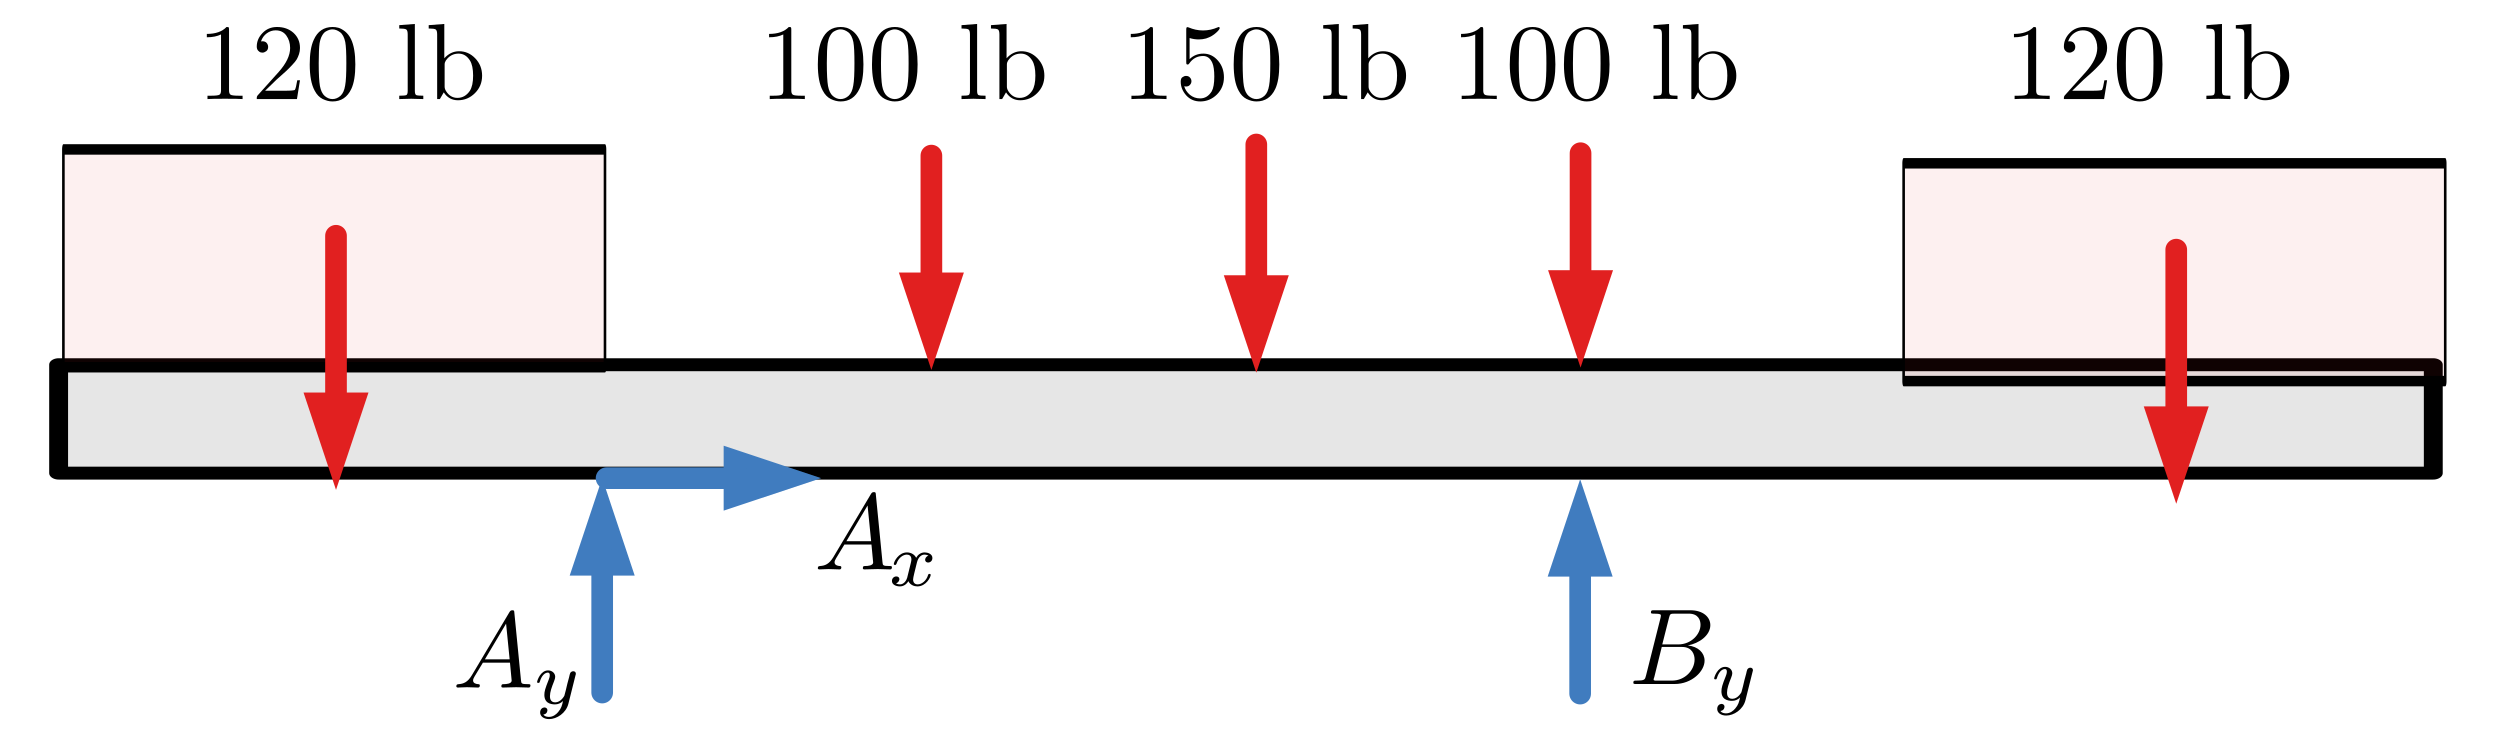 <?xml version="1.0" encoding="UTF-8" standalone="no"?>
<!DOCTYPE svg PUBLIC "-//W3C//DTD SVG 1.1//EN" "http://www.w3.org/Graphics/SVG/1.1/DTD/svg11.dtd">
<svg width="100%" height="100%" viewBox="0 0 231 69" version="1.1" xmlns="http://www.w3.org/2000/svg" xmlns:xlink="http://www.w3.org/1999/xlink" xml:space="preserve" xmlns:serif="http://www.serif.com/" style="fill-rule:evenodd;clip-rule:evenodd;stroke-linecap:round;stroke-linejoin:round;stroke-miterlimit:1.5;">
    <g transform="matrix(1,0,0,1,-976,0)">
        <g transform="matrix(1.358,0,0,1,593.895,-7.574)">
            <rect id="beam-dist-load-fbd" x="281.989" y="7.574" width="169.48" height="68.853" style="fill:none;"/>
            <g id="beam-dist-load-fbd1" serif:id="beam-dist-load-fbd">
                <g transform="matrix(0.057,0,0,0.053,177.646,-58.884)">
                    <rect x="1889.76" y="1889.76" width="2834.65" height="188.976" style="fill:rgb(230,230,230);stroke:black;stroke-width:22.54px;"/>
                </g>
                <g transform="matrix(0.737,0,0,1,103.239,7.765)">
                    <g transform="matrix(1,-0,-0,1,241.937,-0.191)">
                        <path d="M82.752,25.184L85.752,34.184L88.752,25.184L82.752,25.184Z" style="fill:rgb(225,32,32);"/>
                        <path d="M85.752,26.984L85.752,14.376" style="fill:none;stroke:rgb(225,32,32);stroke-width:2px;"/>
                    </g>
                </g>
                <g transform="matrix(0.737,0,0,0.85,106.922,13.117)">
                    <g transform="matrix(1,-0,-0,1.177,236.937,-6.524)">
                        <path d="M112.752,25.426L115.752,34.426L118.752,25.426L112.752,25.426Z" style="fill:rgb(225,32,32);"/>
                        <path d="M115.752,27.226L115.752,13.347" style="fill:none;stroke:rgb(225,32,32);stroke-width:2px;"/>
                    </g>
                </g>
                <g transform="matrix(0.737,0,0,1,99.504,7.544)">
                    <g transform="matrix(1,-0,-0,1,247.008,0.03)">
                        <path d="M142.681,24.964L145.681,33.964L148.681,24.964L142.681,24.964Z" style="fill:rgb(225,32,32);"/>
                        <path d="M145.681,26.764L145.681,14.155" style="fill:none;stroke:rgb(225,32,32);stroke-width:2px;"/>
                    </g>
                </g>
                <g id="surface1">
                </g>
                <g>
                    <g transform="matrix(0.737,0,0,1,131.99,-57.272)">
                        <g transform="matrix(10,0,0,10,336.687,74)">
                            <path d="M0.089,-0.571L0.089,-0.602C0.169,-0.602 0.23,-0.623 0.271,-0.666C0.282,-0.666 0.289,-0.665 0.291,-0.662C0.293,-0.66 0.294,-0.652 0.294,-0.64L0.294,-0.079C0.294,-0.059 0.299,-0.046 0.309,-0.04C0.318,-0.034 0.345,-0.031 0.387,-0.031L0.419,-0.031L0.419,-0C0.396,-0.002 0.341,-0.003 0.257,-0.003C0.172,-0.003 0.118,-0.002 0.095,-0L0.095,-0.031L0.127,-0.031C0.169,-0.031 0.195,-0.034 0.205,-0.04C0.215,-0.046 0.22,-0.059 0.22,-0.079L0.22,-0.597C0.185,-0.58 0.142,-0.571 0.089,-0.571Z" style="fill-rule:nonzero;"/>
                        </g>
                        <g transform="matrix(10,0,0,10,341.687,74)">
                            <path d="M0.039,-0.32C0.039,-0.418 0.051,-0.493 0.076,-0.547C0.111,-0.626 0.169,-0.666 0.25,-0.666C0.267,-0.666 0.285,-0.664 0.303,-0.659C0.321,-0.654 0.342,-0.643 0.365,-0.625C0.387,-0.607 0.406,-0.583 0.42,-0.554C0.447,-0.498 0.46,-0.419 0.46,-0.32C0.46,-0.222 0.448,-0.147 0.423,-0.094C0.387,-0.017 0.329,0.022 0.249,0.022C0.219,0.022 0.189,0.014 0.158,-0.001C0.128,-0.016 0.103,-0.042 0.084,-0.079C0.054,-0.134 0.039,-0.214 0.039,-0.32ZM0.122,-0.332C0.122,-0.231 0.126,-0.161 0.133,-0.121C0.141,-0.078 0.156,-0.047 0.178,-0.028C0.201,-0.009 0.224,-0 0.249,-0C0.276,-0 0.3,-0.01 0.323,-0.03C0.345,-0.05 0.359,-0.082 0.366,-0.125C0.374,-0.168 0.377,-0.237 0.377,-0.332C0.377,-0.425 0.374,-0.49 0.367,-0.527C0.358,-0.57 0.342,-0.601 0.319,-0.618C0.296,-0.635 0.272,-0.644 0.249,-0.644C0.24,-0.644 0.231,-0.643 0.222,-0.64C0.213,-0.638 0.201,-0.632 0.188,-0.625C0.175,-0.618 0.163,-0.604 0.153,-0.586C0.142,-0.567 0.135,-0.544 0.13,-0.516C0.125,-0.48 0.122,-0.419 0.122,-0.332Z" style="fill-rule:nonzero;"/>
                        </g>
                        <g transform="matrix(10,0,0,10,346.687,74)">
                            <path d="M0.039,-0.32C0.039,-0.418 0.051,-0.493 0.076,-0.547C0.111,-0.626 0.169,-0.666 0.25,-0.666C0.267,-0.666 0.285,-0.664 0.303,-0.659C0.321,-0.654 0.342,-0.643 0.365,-0.625C0.387,-0.607 0.406,-0.583 0.42,-0.554C0.447,-0.498 0.46,-0.419 0.46,-0.32C0.46,-0.222 0.448,-0.147 0.423,-0.094C0.387,-0.017 0.329,0.022 0.249,0.022C0.219,0.022 0.189,0.014 0.158,-0.001C0.128,-0.016 0.103,-0.042 0.084,-0.079C0.054,-0.134 0.039,-0.214 0.039,-0.32ZM0.122,-0.332C0.122,-0.231 0.126,-0.161 0.133,-0.121C0.141,-0.078 0.156,-0.047 0.178,-0.028C0.201,-0.009 0.224,-0 0.249,-0C0.276,-0 0.3,-0.01 0.323,-0.03C0.345,-0.05 0.359,-0.082 0.366,-0.125C0.374,-0.168 0.377,-0.237 0.377,-0.332C0.377,-0.425 0.374,-0.49 0.367,-0.527C0.358,-0.57 0.342,-0.601 0.319,-0.618C0.296,-0.635 0.272,-0.644 0.249,-0.644C0.24,-0.644 0.231,-0.643 0.222,-0.64C0.213,-0.638 0.201,-0.632 0.188,-0.625C0.175,-0.618 0.163,-0.604 0.153,-0.586C0.142,-0.567 0.135,-0.544 0.13,-0.516C0.125,-0.48 0.122,-0.419 0.122,-0.332Z" style="fill-rule:nonzero;"/>
                        </g>
                        <g transform="matrix(10,0,0,10,355.012,74)">
                            <path d="M0.033,-0L0.033,-0.031C0.069,-0.031 0.09,-0.033 0.099,-0.037C0.107,-0.042 0.111,-0.055 0.111,-0.076L0.111,-0.596C0.111,-0.621 0.107,-0.636 0.098,-0.643C0.089,-0.649 0.068,-0.652 0.033,-0.652L0.033,-0.683L0.177,-0.694L0.177,-0.076C0.177,-0.055 0.181,-0.042 0.189,-0.037C0.198,-0.033 0.22,-0.031 0.255,-0.031L0.255,-0C0.247,-0 0.234,-0 0.217,-0.001C0.2,-0.002 0.186,-0.002 0.173,-0.002C0.161,-0.003 0.151,-0.003 0.144,-0.003C0.136,-0.003 0.099,-0.002 0.033,-0Z" style="fill-rule:nonzero;"/>
                        </g>
                        <g transform="matrix(10,0,0,10,357.781,74)">
                            <path d="M0.028,-0.652L0.028,-0.683L0.172,-0.694L0.172,-0.377C0.211,-0.42 0.256,-0.442 0.309,-0.442C0.366,-0.442 0.416,-0.42 0.458,-0.376C0.5,-0.332 0.521,-0.279 0.521,-0.216C0.521,-0.152 0.499,-0.099 0.455,-0.055C0.411,-0.011 0.359,0.011 0.298,0.011C0.243,0.011 0.199,-0.013 0.167,-0.062C0.144,-0.021 0.132,-0.001 0.131,-0L0.106,-0L0.106,-0.596C0.106,-0.621 0.102,-0.636 0.093,-0.643C0.084,-0.649 0.062,-0.652 0.028,-0.652ZM0.175,-0.114C0.175,-0.1 0.18,-0.086 0.189,-0.072C0.215,-0.031 0.25,-0.011 0.293,-0.011L0.294,-0.011C0.34,-0.011 0.378,-0.033 0.407,-0.075C0.428,-0.107 0.438,-0.154 0.438,-0.217C0.438,-0.279 0.428,-0.325 0.409,-0.356C0.382,-0.399 0.347,-0.42 0.304,-0.42C0.255,-0.42 0.216,-0.399 0.186,-0.356C0.179,-0.345 0.175,-0.333 0.175,-0.32L0.175,-0.114Z" style="fill-rule:nonzero;"/>
                        </g>
                    </g>
                    <g transform="matrix(0.737,0,0,1,84.909,-57.272)">
                        <g transform="matrix(10,0,0,10,336.687,74)">
                            <path d="M0.089,-0.571L0.089,-0.602C0.169,-0.602 0.23,-0.623 0.271,-0.666C0.282,-0.666 0.289,-0.665 0.291,-0.662C0.293,-0.66 0.294,-0.652 0.294,-0.64L0.294,-0.079C0.294,-0.059 0.299,-0.046 0.309,-0.04C0.318,-0.034 0.345,-0.031 0.387,-0.031L0.419,-0.031L0.419,-0C0.396,-0.002 0.341,-0.003 0.257,-0.003C0.172,-0.003 0.118,-0.002 0.095,-0L0.095,-0.031L0.127,-0.031C0.169,-0.031 0.195,-0.034 0.205,-0.04C0.215,-0.046 0.22,-0.059 0.22,-0.079L0.22,-0.597C0.185,-0.58 0.142,-0.571 0.089,-0.571Z" style="fill-rule:nonzero;"/>
                        </g>
                        <g transform="matrix(10,0,0,10,341.687,74)">
                            <path d="M0.039,-0.32C0.039,-0.418 0.051,-0.493 0.076,-0.547C0.111,-0.626 0.169,-0.666 0.25,-0.666C0.267,-0.666 0.285,-0.664 0.303,-0.659C0.321,-0.654 0.342,-0.643 0.365,-0.625C0.387,-0.607 0.406,-0.583 0.42,-0.554C0.447,-0.498 0.46,-0.419 0.46,-0.32C0.46,-0.222 0.448,-0.147 0.423,-0.094C0.387,-0.017 0.329,0.022 0.249,0.022C0.219,0.022 0.189,0.014 0.158,-0.001C0.128,-0.016 0.103,-0.042 0.084,-0.079C0.054,-0.134 0.039,-0.214 0.039,-0.32ZM0.122,-0.332C0.122,-0.231 0.126,-0.161 0.133,-0.121C0.141,-0.078 0.156,-0.047 0.178,-0.028C0.201,-0.009 0.224,-0 0.249,-0C0.276,-0 0.3,-0.01 0.323,-0.03C0.345,-0.05 0.359,-0.082 0.366,-0.125C0.374,-0.168 0.377,-0.237 0.377,-0.332C0.377,-0.425 0.374,-0.49 0.367,-0.527C0.358,-0.57 0.342,-0.601 0.319,-0.618C0.296,-0.635 0.272,-0.644 0.249,-0.644C0.24,-0.644 0.231,-0.643 0.222,-0.64C0.213,-0.638 0.201,-0.632 0.188,-0.625C0.175,-0.618 0.163,-0.604 0.153,-0.586C0.142,-0.567 0.135,-0.544 0.13,-0.516C0.125,-0.48 0.122,-0.419 0.122,-0.332Z" style="fill-rule:nonzero;"/>
                        </g>
                        <g transform="matrix(10,0,0,10,346.687,74)">
                            <path d="M0.039,-0.32C0.039,-0.418 0.051,-0.493 0.076,-0.547C0.111,-0.626 0.169,-0.666 0.25,-0.666C0.267,-0.666 0.285,-0.664 0.303,-0.659C0.321,-0.654 0.342,-0.643 0.365,-0.625C0.387,-0.607 0.406,-0.583 0.42,-0.554C0.447,-0.498 0.46,-0.419 0.46,-0.32C0.46,-0.222 0.448,-0.147 0.423,-0.094C0.387,-0.017 0.329,0.022 0.249,0.022C0.219,0.022 0.189,0.014 0.158,-0.001C0.128,-0.016 0.103,-0.042 0.084,-0.079C0.054,-0.134 0.039,-0.214 0.039,-0.32ZM0.122,-0.332C0.122,-0.231 0.126,-0.161 0.133,-0.121C0.141,-0.078 0.156,-0.047 0.178,-0.028C0.201,-0.009 0.224,-0 0.249,-0C0.276,-0 0.3,-0.01 0.323,-0.03C0.345,-0.05 0.359,-0.082 0.366,-0.125C0.374,-0.168 0.377,-0.237 0.377,-0.332C0.377,-0.425 0.374,-0.49 0.367,-0.527C0.358,-0.57 0.342,-0.601 0.319,-0.618C0.296,-0.635 0.272,-0.644 0.249,-0.644C0.24,-0.644 0.231,-0.643 0.222,-0.64C0.213,-0.638 0.201,-0.632 0.188,-0.625C0.175,-0.618 0.163,-0.604 0.153,-0.586C0.142,-0.567 0.135,-0.544 0.13,-0.516C0.125,-0.48 0.122,-0.419 0.122,-0.332Z" style="fill-rule:nonzero;"/>
                        </g>
                        <g transform="matrix(10,0,0,10,355.012,74)">
                            <path d="M0.033,-0L0.033,-0.031C0.069,-0.031 0.09,-0.033 0.099,-0.037C0.107,-0.042 0.111,-0.055 0.111,-0.076L0.111,-0.596C0.111,-0.621 0.107,-0.636 0.098,-0.643C0.089,-0.649 0.068,-0.652 0.033,-0.652L0.033,-0.683L0.177,-0.694L0.177,-0.076C0.177,-0.055 0.181,-0.042 0.189,-0.037C0.198,-0.033 0.22,-0.031 0.255,-0.031L0.255,-0C0.247,-0 0.234,-0 0.217,-0.001C0.2,-0.002 0.186,-0.002 0.173,-0.002C0.161,-0.003 0.151,-0.003 0.144,-0.003C0.136,-0.003 0.099,-0.002 0.033,-0Z" style="fill-rule:nonzero;"/>
                        </g>
                        <g transform="matrix(10,0,0,10,357.781,74)">
                            <path d="M0.028,-0.652L0.028,-0.683L0.172,-0.694L0.172,-0.377C0.211,-0.42 0.256,-0.442 0.309,-0.442C0.366,-0.442 0.416,-0.42 0.458,-0.376C0.5,-0.332 0.521,-0.279 0.521,-0.216C0.521,-0.152 0.499,-0.099 0.455,-0.055C0.411,-0.011 0.359,0.011 0.298,0.011C0.243,0.011 0.199,-0.013 0.167,-0.062C0.144,-0.021 0.132,-0.001 0.131,-0L0.106,-0L0.106,-0.596C0.106,-0.621 0.102,-0.636 0.093,-0.643C0.084,-0.649 0.062,-0.652 0.028,-0.652ZM0.175,-0.114C0.175,-0.1 0.18,-0.086 0.189,-0.072C0.215,-0.031 0.25,-0.011 0.293,-0.011L0.294,-0.011C0.34,-0.011 0.378,-0.033 0.407,-0.075C0.428,-0.107 0.438,-0.154 0.438,-0.217C0.438,-0.279 0.428,-0.325 0.409,-0.356C0.382,-0.399 0.347,-0.42 0.304,-0.42C0.255,-0.42 0.216,-0.399 0.186,-0.356C0.179,-0.345 0.175,-0.333 0.175,-0.32L0.175,-0.114Z" style="fill-rule:nonzero;"/>
                        </g>
                    </g>
                    <g transform="matrix(0.737,0,0,1,46.652,-57.272)">
                        <g transform="matrix(10,0,0,10,336.687,74)">
                            <path d="M0.089,-0.571L0.089,-0.602C0.169,-0.602 0.23,-0.623 0.271,-0.666C0.282,-0.666 0.289,-0.665 0.291,-0.662C0.293,-0.66 0.294,-0.652 0.294,-0.64L0.294,-0.079C0.294,-0.059 0.299,-0.046 0.309,-0.04C0.318,-0.034 0.345,-0.031 0.387,-0.031L0.419,-0.031L0.419,-0C0.396,-0.002 0.341,-0.003 0.257,-0.003C0.172,-0.003 0.118,-0.002 0.095,-0L0.095,-0.031L0.127,-0.031C0.169,-0.031 0.195,-0.034 0.205,-0.04C0.215,-0.046 0.22,-0.059 0.22,-0.079L0.22,-0.597C0.185,-0.58 0.142,-0.571 0.089,-0.571Z" style="fill-rule:nonzero;"/>
                        </g>
                        <g transform="matrix(10,0,0,10,341.687,74)">
                            <path d="M0.05,-0C0.05,-0.012 0.05,-0.02 0.052,-0.023C0.053,-0.027 0.056,-0.032 0.061,-0.037L0.253,-0.251C0.323,-0.33 0.358,-0.403 0.358,-0.472C0.358,-0.517 0.346,-0.555 0.323,-0.587C0.3,-0.619 0.267,-0.635 0.224,-0.635C0.195,-0.635 0.168,-0.626 0.143,-0.608C0.118,-0.59 0.1,-0.565 0.089,-0.533C0.091,-0.534 0.095,-0.534 0.102,-0.534C0.119,-0.534 0.132,-0.529 0.141,-0.519C0.15,-0.508 0.155,-0.496 0.155,-0.482C0.155,-0.464 0.149,-0.451 0.137,-0.442C0.126,-0.434 0.114,-0.429 0.103,-0.429C0.098,-0.429 0.093,-0.43 0.087,-0.431C0.081,-0.432 0.073,-0.437 0.064,-0.446C0.055,-0.455 0.05,-0.468 0.05,-0.485C0.05,-0.531 0.067,-0.573 0.103,-0.61C0.138,-0.647 0.183,-0.666 0.237,-0.666C0.298,-0.666 0.349,-0.648 0.389,-0.612C0.429,-0.575 0.449,-0.529 0.449,-0.472C0.449,-0.452 0.446,-0.433 0.44,-0.415C0.434,-0.397 0.427,-0.381 0.419,-0.367C0.411,-0.353 0.396,-0.335 0.375,-0.313C0.354,-0.29 0.334,-0.271 0.317,-0.255C0.3,-0.239 0.272,-0.214 0.233,-0.18L0.127,-0.077L0.307,-0.077C0.366,-0.077 0.397,-0.08 0.402,-0.085C0.408,-0.094 0.416,-0.124 0.424,-0.174L0.449,-0.174L0.421,-0L0.05,-0Z" style="fill-rule:nonzero;"/>
                        </g>
                        <g transform="matrix(10,0,0,10,346.687,74)">
                            <path d="M0.039,-0.32C0.039,-0.418 0.051,-0.493 0.076,-0.547C0.111,-0.626 0.169,-0.666 0.25,-0.666C0.267,-0.666 0.285,-0.664 0.303,-0.659C0.321,-0.654 0.342,-0.643 0.365,-0.625C0.387,-0.607 0.406,-0.583 0.42,-0.554C0.447,-0.498 0.46,-0.419 0.46,-0.32C0.46,-0.222 0.448,-0.147 0.423,-0.094C0.387,-0.017 0.329,0.022 0.249,0.022C0.219,0.022 0.189,0.014 0.158,-0.001C0.128,-0.016 0.103,-0.042 0.084,-0.079C0.054,-0.134 0.039,-0.214 0.039,-0.32ZM0.122,-0.332C0.122,-0.231 0.126,-0.161 0.133,-0.121C0.141,-0.078 0.156,-0.047 0.178,-0.028C0.201,-0.009 0.224,-0 0.249,-0C0.276,-0 0.3,-0.01 0.323,-0.03C0.345,-0.05 0.359,-0.082 0.366,-0.125C0.374,-0.168 0.377,-0.237 0.377,-0.332C0.377,-0.425 0.374,-0.49 0.367,-0.527C0.358,-0.57 0.342,-0.601 0.319,-0.618C0.296,-0.635 0.272,-0.644 0.249,-0.644C0.24,-0.644 0.231,-0.643 0.222,-0.64C0.213,-0.638 0.201,-0.632 0.188,-0.625C0.175,-0.618 0.163,-0.604 0.153,-0.586C0.142,-0.567 0.135,-0.544 0.13,-0.516C0.125,-0.48 0.122,-0.419 0.122,-0.332Z" style="fill-rule:nonzero;"/>
                        </g>
                        <g transform="matrix(10,0,0,10,355.012,74)">
                            <path d="M0.033,-0L0.033,-0.031C0.069,-0.031 0.09,-0.033 0.099,-0.037C0.107,-0.042 0.111,-0.055 0.111,-0.076L0.111,-0.596C0.111,-0.621 0.107,-0.636 0.098,-0.643C0.089,-0.649 0.068,-0.652 0.033,-0.652L0.033,-0.683L0.177,-0.694L0.177,-0.076C0.177,-0.055 0.181,-0.042 0.189,-0.037C0.198,-0.033 0.22,-0.031 0.255,-0.031L0.255,-0C0.247,-0 0.234,-0 0.217,-0.001C0.2,-0.002 0.186,-0.002 0.173,-0.002C0.161,-0.003 0.151,-0.003 0.144,-0.003C0.136,-0.003 0.099,-0.002 0.033,-0Z" style="fill-rule:nonzero;"/>
                        </g>
                        <g transform="matrix(10,0,0,10,357.781,74)">
                            <path d="M0.028,-0.652L0.028,-0.683L0.172,-0.694L0.172,-0.377C0.211,-0.42 0.256,-0.442 0.309,-0.442C0.366,-0.442 0.416,-0.42 0.458,-0.376C0.5,-0.332 0.521,-0.279 0.521,-0.216C0.521,-0.152 0.499,-0.099 0.455,-0.055C0.411,-0.011 0.359,0.011 0.298,0.011C0.243,0.011 0.199,-0.013 0.167,-0.062C0.144,-0.021 0.132,-0.001 0.131,-0L0.106,-0L0.106,-0.596C0.106,-0.621 0.102,-0.636 0.093,-0.643C0.084,-0.649 0.062,-0.652 0.028,-0.652ZM0.175,-0.114C0.175,-0.1 0.18,-0.086 0.189,-0.072C0.215,-0.031 0.25,-0.011 0.293,-0.011L0.294,-0.011C0.34,-0.011 0.378,-0.033 0.407,-0.075C0.428,-0.107 0.438,-0.154 0.438,-0.217C0.438,-0.279 0.428,-0.325 0.409,-0.356C0.382,-0.399 0.347,-0.42 0.304,-0.42C0.255,-0.42 0.216,-0.399 0.186,-0.356C0.179,-0.345 0.175,-0.333 0.175,-0.32L0.175,-0.114Z" style="fill-rule:nonzero;"/>
                        </g>
                    </g>
                    <g transform="matrix(0.737,0,0,1,169.611,-57.272)">
                        <g transform="matrix(10,0,0,10,336.687,74)">
                            <path d="M0.089,-0.571L0.089,-0.602C0.169,-0.602 0.23,-0.623 0.271,-0.666C0.282,-0.666 0.289,-0.665 0.291,-0.662C0.293,-0.66 0.294,-0.652 0.294,-0.64L0.294,-0.079C0.294,-0.059 0.299,-0.046 0.309,-0.04C0.318,-0.034 0.345,-0.031 0.387,-0.031L0.419,-0.031L0.419,-0C0.396,-0.002 0.341,-0.003 0.257,-0.003C0.172,-0.003 0.118,-0.002 0.095,-0L0.095,-0.031L0.127,-0.031C0.169,-0.031 0.195,-0.034 0.205,-0.04C0.215,-0.046 0.22,-0.059 0.22,-0.079L0.22,-0.597C0.185,-0.58 0.142,-0.571 0.089,-0.571Z" style="fill-rule:nonzero;"/>
                        </g>
                        <g transform="matrix(10,0,0,10,341.687,74)">
                            <path d="M0.05,-0C0.05,-0.012 0.05,-0.02 0.052,-0.023C0.053,-0.027 0.056,-0.032 0.061,-0.037L0.253,-0.251C0.323,-0.33 0.358,-0.403 0.358,-0.472C0.358,-0.517 0.346,-0.555 0.323,-0.587C0.3,-0.619 0.267,-0.635 0.224,-0.635C0.195,-0.635 0.168,-0.626 0.143,-0.608C0.118,-0.59 0.1,-0.565 0.089,-0.533C0.091,-0.534 0.095,-0.534 0.102,-0.534C0.119,-0.534 0.132,-0.529 0.141,-0.519C0.15,-0.508 0.155,-0.496 0.155,-0.482C0.155,-0.464 0.149,-0.451 0.137,-0.442C0.126,-0.434 0.114,-0.429 0.103,-0.429C0.098,-0.429 0.093,-0.43 0.087,-0.431C0.081,-0.432 0.073,-0.437 0.064,-0.446C0.055,-0.455 0.05,-0.468 0.05,-0.485C0.05,-0.531 0.067,-0.573 0.103,-0.61C0.138,-0.647 0.183,-0.666 0.237,-0.666C0.298,-0.666 0.349,-0.648 0.389,-0.612C0.429,-0.575 0.449,-0.529 0.449,-0.472C0.449,-0.452 0.446,-0.433 0.44,-0.415C0.434,-0.397 0.427,-0.381 0.419,-0.367C0.411,-0.353 0.396,-0.335 0.375,-0.313C0.354,-0.29 0.334,-0.271 0.317,-0.255C0.3,-0.239 0.272,-0.214 0.233,-0.18L0.127,-0.077L0.307,-0.077C0.366,-0.077 0.397,-0.08 0.402,-0.085C0.408,-0.094 0.416,-0.124 0.424,-0.174L0.449,-0.174L0.421,-0L0.05,-0Z" style="fill-rule:nonzero;"/>
                        </g>
                        <g transform="matrix(10,0,0,10,346.687,74)">
                            <path d="M0.039,-0.32C0.039,-0.418 0.051,-0.493 0.076,-0.547C0.111,-0.626 0.169,-0.666 0.25,-0.666C0.267,-0.666 0.285,-0.664 0.303,-0.659C0.321,-0.654 0.342,-0.643 0.365,-0.625C0.387,-0.607 0.406,-0.583 0.42,-0.554C0.447,-0.498 0.46,-0.419 0.46,-0.32C0.46,-0.222 0.448,-0.147 0.423,-0.094C0.387,-0.017 0.329,0.022 0.249,0.022C0.219,0.022 0.189,0.014 0.158,-0.001C0.128,-0.016 0.103,-0.042 0.084,-0.079C0.054,-0.134 0.039,-0.214 0.039,-0.32ZM0.122,-0.332C0.122,-0.231 0.126,-0.161 0.133,-0.121C0.141,-0.078 0.156,-0.047 0.178,-0.028C0.201,-0.009 0.224,-0 0.249,-0C0.276,-0 0.3,-0.01 0.323,-0.03C0.345,-0.05 0.359,-0.082 0.366,-0.125C0.374,-0.168 0.377,-0.237 0.377,-0.332C0.377,-0.425 0.374,-0.49 0.367,-0.527C0.358,-0.57 0.342,-0.601 0.319,-0.618C0.296,-0.635 0.272,-0.644 0.249,-0.644C0.24,-0.644 0.231,-0.643 0.222,-0.64C0.213,-0.638 0.201,-0.632 0.188,-0.625C0.175,-0.618 0.163,-0.604 0.153,-0.586C0.142,-0.567 0.135,-0.544 0.13,-0.516C0.125,-0.48 0.122,-0.419 0.122,-0.332Z" style="fill-rule:nonzero;"/>
                        </g>
                        <g transform="matrix(10,0,0,10,355.012,74)">
                            <path d="M0.033,-0L0.033,-0.031C0.069,-0.031 0.09,-0.033 0.099,-0.037C0.107,-0.042 0.111,-0.055 0.111,-0.076L0.111,-0.596C0.111,-0.621 0.107,-0.636 0.098,-0.643C0.089,-0.649 0.068,-0.652 0.033,-0.652L0.033,-0.683L0.177,-0.694L0.177,-0.076C0.177,-0.055 0.181,-0.042 0.189,-0.037C0.198,-0.033 0.22,-0.031 0.255,-0.031L0.255,-0C0.247,-0 0.234,-0 0.217,-0.001C0.2,-0.002 0.186,-0.002 0.173,-0.002C0.161,-0.003 0.151,-0.003 0.144,-0.003C0.136,-0.003 0.099,-0.002 0.033,-0Z" style="fill-rule:nonzero;"/>
                        </g>
                        <g transform="matrix(10,0,0,10,357.781,74)">
                            <path d="M0.028,-0.652L0.028,-0.683L0.172,-0.694L0.172,-0.377C0.211,-0.42 0.256,-0.442 0.309,-0.442C0.366,-0.442 0.416,-0.42 0.458,-0.376C0.5,-0.332 0.521,-0.279 0.521,-0.216C0.521,-0.152 0.499,-0.099 0.455,-0.055C0.411,-0.011 0.359,0.011 0.298,0.011C0.243,0.011 0.199,-0.013 0.167,-0.062C0.144,-0.021 0.132,-0.001 0.131,-0L0.106,-0L0.106,-0.596C0.106,-0.621 0.102,-0.636 0.093,-0.643C0.084,-0.649 0.062,-0.652 0.028,-0.652ZM0.175,-0.114C0.175,-0.1 0.18,-0.086 0.189,-0.072C0.215,-0.031 0.25,-0.011 0.293,-0.011L0.294,-0.011C0.34,-0.011 0.378,-0.033 0.407,-0.075C0.428,-0.107 0.438,-0.154 0.438,-0.217C0.438,-0.279 0.428,-0.325 0.409,-0.356C0.382,-0.399 0.347,-0.42 0.304,-0.42C0.255,-0.42 0.216,-0.399 0.186,-0.356C0.179,-0.345 0.175,-0.333 0.175,-0.32L0.175,-0.114Z" style="fill-rule:nonzero;"/>
                        </g>
                    </g>
                    <g transform="matrix(0.737,0,0,1,109.519,-57.272)">
                        <g transform="matrix(10,0,0,10,336.687,74)">
                            <path d="M0.089,-0.571L0.089,-0.602C0.169,-0.602 0.23,-0.623 0.271,-0.666C0.282,-0.666 0.289,-0.665 0.291,-0.662C0.293,-0.66 0.294,-0.652 0.294,-0.64L0.294,-0.079C0.294,-0.059 0.299,-0.046 0.309,-0.04C0.318,-0.034 0.345,-0.031 0.387,-0.031L0.419,-0.031L0.419,-0C0.396,-0.002 0.341,-0.003 0.257,-0.003C0.172,-0.003 0.118,-0.002 0.095,-0L0.095,-0.031L0.127,-0.031C0.169,-0.031 0.195,-0.034 0.205,-0.04C0.215,-0.046 0.22,-0.059 0.22,-0.079L0.22,-0.597C0.185,-0.58 0.142,-0.571 0.089,-0.571Z" style="fill-rule:nonzero;"/>
                        </g>
                        <g transform="matrix(10,0,0,10,341.687,74)">
                            <path d="M0.05,-0.161C0.05,-0.181 0.055,-0.195 0.066,-0.202C0.077,-0.21 0.088,-0.214 0.099,-0.214C0.114,-0.214 0.127,-0.209 0.135,-0.199C0.144,-0.19 0.149,-0.178 0.149,-0.165C0.149,-0.152 0.144,-0.14 0.135,-0.131C0.127,-0.121 0.114,-0.116 0.099,-0.116C0.092,-0.116 0.086,-0.117 0.082,-0.118C0.091,-0.088 0.109,-0.061 0.135,-0.039C0.162,-0.017 0.194,-0.006 0.229,-0.006C0.274,-0.006 0.309,-0.028 0.336,-0.071C0.352,-0.099 0.36,-0.145 0.36,-0.208C0.36,-0.264 0.354,-0.306 0.342,-0.334C0.323,-0.377 0.295,-0.398 0.257,-0.398C0.203,-0.398 0.16,-0.375 0.128,-0.328C0.124,-0.322 0.12,-0.319 0.115,-0.319C0.109,-0.319 0.105,-0.321 0.103,-0.324C0.102,-0.328 0.101,-0.335 0.101,-0.345L0.101,-0.641C0.101,-0.657 0.104,-0.665 0.111,-0.665C0.113,-0.665 0.118,-0.664 0.123,-0.662C0.165,-0.644 0.209,-0.634 0.256,-0.634C0.304,-0.634 0.349,-0.644 0.392,-0.663C0.395,-0.665 0.398,-0.666 0.4,-0.666C0.406,-0.666 0.41,-0.662 0.41,-0.655C0.41,-0.652 0.407,-0.647 0.402,-0.639C0.397,-0.632 0.388,-0.623 0.377,-0.613C0.366,-0.603 0.353,-0.593 0.338,-0.584C0.323,-0.575 0.305,-0.567 0.284,-0.56C0.263,-0.554 0.24,-0.551 0.217,-0.551C0.189,-0.551 0.16,-0.555 0.132,-0.564L0.132,-0.369C0.166,-0.403 0.209,-0.42 0.259,-0.42C0.312,-0.42 0.357,-0.398 0.394,-0.355C0.431,-0.313 0.449,-0.261 0.449,-0.201C0.449,-0.138 0.427,-0.085 0.384,-0.042C0.341,0 0.29,0.022 0.231,0.022C0.178,0.022 0.134,0.003 0.1,-0.035C0.067,-0.073 0.05,-0.115 0.05,-0.161Z" style="fill-rule:nonzero;"/>
                        </g>
                        <g transform="matrix(10,0,0,10,346.687,74)">
                            <path d="M0.039,-0.32C0.039,-0.418 0.051,-0.493 0.076,-0.547C0.111,-0.626 0.169,-0.666 0.25,-0.666C0.267,-0.666 0.285,-0.664 0.303,-0.659C0.321,-0.654 0.342,-0.643 0.365,-0.625C0.387,-0.607 0.406,-0.583 0.42,-0.554C0.447,-0.498 0.46,-0.419 0.46,-0.32C0.46,-0.222 0.448,-0.147 0.423,-0.094C0.387,-0.017 0.329,0.022 0.249,0.022C0.219,0.022 0.189,0.014 0.158,-0.001C0.128,-0.016 0.103,-0.042 0.084,-0.079C0.054,-0.134 0.039,-0.214 0.039,-0.32ZM0.122,-0.332C0.122,-0.231 0.126,-0.161 0.133,-0.121C0.141,-0.078 0.156,-0.047 0.178,-0.028C0.201,-0.009 0.224,-0 0.249,-0C0.276,-0 0.3,-0.01 0.323,-0.03C0.345,-0.05 0.359,-0.082 0.366,-0.125C0.374,-0.168 0.377,-0.237 0.377,-0.332C0.377,-0.425 0.374,-0.49 0.367,-0.527C0.358,-0.57 0.342,-0.601 0.319,-0.618C0.296,-0.635 0.272,-0.644 0.249,-0.644C0.24,-0.644 0.231,-0.643 0.222,-0.64C0.213,-0.638 0.201,-0.632 0.188,-0.625C0.175,-0.618 0.163,-0.604 0.153,-0.586C0.142,-0.567 0.135,-0.544 0.13,-0.516C0.125,-0.48 0.122,-0.419 0.122,-0.332Z" style="fill-rule:nonzero;"/>
                        </g>
                        <g transform="matrix(10,0,0,10,355.012,74)">
                            <path d="M0.033,-0L0.033,-0.031C0.069,-0.031 0.09,-0.033 0.099,-0.037C0.107,-0.042 0.111,-0.055 0.111,-0.076L0.111,-0.596C0.111,-0.621 0.107,-0.636 0.098,-0.643C0.089,-0.649 0.068,-0.652 0.033,-0.652L0.033,-0.683L0.177,-0.694L0.177,-0.076C0.177,-0.055 0.181,-0.042 0.189,-0.037C0.198,-0.033 0.22,-0.031 0.255,-0.031L0.255,-0C0.247,-0 0.234,-0 0.217,-0.001C0.2,-0.002 0.186,-0.002 0.173,-0.002C0.161,-0.003 0.151,-0.003 0.144,-0.003C0.136,-0.003 0.099,-0.002 0.033,-0Z" style="fill-rule:nonzero;"/>
                        </g>
                        <g transform="matrix(10,0,0,10,357.781,74)">
                            <path d="M0.028,-0.652L0.028,-0.683L0.172,-0.694L0.172,-0.377C0.211,-0.42 0.256,-0.442 0.309,-0.442C0.366,-0.442 0.416,-0.42 0.458,-0.376C0.5,-0.332 0.521,-0.279 0.521,-0.216C0.521,-0.152 0.499,-0.099 0.455,-0.055C0.411,-0.011 0.359,0.011 0.298,0.011C0.243,0.011 0.199,-0.013 0.167,-0.062C0.144,-0.021 0.132,-0.001 0.131,-0L0.106,-0L0.106,-0.596C0.106,-0.621 0.102,-0.636 0.093,-0.643C0.084,-0.649 0.062,-0.652 0.028,-0.652ZM0.175,-0.114C0.175,-0.1 0.18,-0.086 0.189,-0.072C0.215,-0.031 0.25,-0.011 0.293,-0.011L0.294,-0.011C0.34,-0.011 0.378,-0.033 0.407,-0.075C0.428,-0.107 0.438,-0.154 0.438,-0.217C0.438,-0.279 0.428,-0.325 0.409,-0.356C0.382,-0.399 0.347,-0.42 0.304,-0.42C0.255,-0.42 0.216,-0.399 0.186,-0.356C0.179,-0.345 0.175,-0.333 0.175,-0.32L0.175,-0.114Z" style="fill-rule:nonzero;"/>
                        </g>
                    </g>
                </g>
                <g id="surface11" serif:id="surface1" transform="matrix(0.737,0,0,1,334.143,52.142)">
                    <g transform="matrix(1,0,0,1,-32.472,8.88)">
                        <g id="surface12" serif:id="surface1">
                            <g transform="matrix(1,0,0,1,2.656,10.081)">
                                <g id="glyph0-1">
                                    <path d="M1.781,-1.141C1.391,-0.484 1,-0.344 0.563,-0.313C0.438,-0.297 0.344,-0.297 0.344,-0.109C0.344,-0.047 0.406,0 0.484,0C0.75,0 1.063,-0.031 1.328,-0.031C1.672,-0.031 2.016,0 2.328,0C2.391,0 2.516,0 2.516,-0.188C2.516,-0.297 2.438,-0.313 2.359,-0.313C2.141,-0.328 1.891,-0.406 1.891,-0.656C1.891,-0.781 1.953,-0.891 2.031,-1.031L2.797,-2.297L5.297,-2.297C5.313,-2.094 5.453,-0.734 5.453,-0.641C5.453,-0.344 4.938,-0.313 4.734,-0.313C4.594,-0.313 4.5,-0.313 4.5,-0.109C4.5,0 4.609,0 4.641,0C5.047,0 5.469,-0.031 5.875,-0.031C6.125,-0.031 6.766,0 7.016,0C7.063,0 7.188,0 7.188,-0.203C7.188,-0.313 7.094,-0.313 6.953,-0.313C6.344,-0.313 6.344,-0.375 6.313,-0.672L5.703,-6.891C5.688,-7.094 5.688,-7.141 5.516,-7.141C5.359,-7.141 5.313,-7.063 5.25,-6.969L1.781,-1.141ZM2.984,-2.609L4.938,-5.906L5.266,-2.609L2.984,-2.609Z" style="fill-rule:nonzero;"/>
                                </g>
                            </g>
                            <g transform="matrix(1,0,0,1,10.128,11.575)">
                                <g id="glyph1-1">
                                    <path d="M3.875,-2.625C3.906,-2.719 3.906,-2.734 3.906,-2.781C3.906,-2.922 3.797,-3 3.672,-3C3.594,-3 3.469,-2.969 3.391,-2.844C3.359,-2.797 3.313,-2.578 3.281,-2.438L3.125,-1.859C3.094,-1.688 2.875,-0.813 2.844,-0.734C2.844,-0.734 2.531,-0.125 2,-0.125C1.516,-0.125 1.516,-0.578 1.516,-0.703C1.516,-1.078 1.672,-1.516 1.891,-2.063C1.969,-2.281 2,-2.359 2,-2.484C2,-2.813 1.719,-3.078 1.344,-3.078C0.641,-3.078 0.328,-2.125 0.328,-2C0.328,-1.922 0.422,-1.922 0.453,-1.922C0.547,-1.922 0.547,-1.953 0.578,-2.031C0.75,-2.609 1.047,-2.875 1.328,-2.875C1.438,-2.875 1.5,-2.797 1.5,-2.641C1.5,-2.469 1.438,-2.328 1.406,-2.234C1.063,-1.375 1,-1.125 1,-0.813C1,-0.703 1,-0.375 1.266,-0.141C1.484,0.031 1.781,0.063 1.969,0.063C2.25,0.063 2.5,-0.031 2.719,-0.25C2.641,0.141 2.563,0.438 2.266,0.781C2.078,1 1.797,1.219 1.422,1.219C1.375,1.219 1.047,1.219 0.906,1C1.281,0.953 1.281,0.625 1.281,0.609C1.281,0.391 1.078,0.344 1.016,0.344C0.844,0.344 0.609,0.484 0.609,0.813C0.609,1.156 0.938,1.422 1.438,1.422C2.141,1.422 3,0.875 3.219,0L3.875,-2.625Z" style="fill-rule:nonzero;"/>
                                </g>
                            </g>
                        </g>
                    </g>
                    <g transform="matrix(1,0,0,1,0.289,-1.372)">
                        <g transform="matrix(1,0,0,1,10.128,10.925)">
                            <g id="glyph1-11" serif:id="glyph1-1">
                                <path d="M1.734,-0.734C1.672,-0.5 1.438,-0.125 1.078,-0.125C1.063,-0.125 0.844,-0.125 0.703,-0.219C0.984,-0.313 1.016,-0.563 1.016,-0.609C1.016,-0.766 0.891,-0.859 0.734,-0.859C0.531,-0.859 0.328,-0.703 0.328,-0.438C0.328,-0.094 0.719,0.063 1.063,0.063C1.391,0.063 1.672,-0.125 1.844,-0.422C2.016,-0.063 2.391,0.063 2.672,0.063C3.484,0.063 3.906,-0.797 3.906,-1C3.906,-1.094 3.813,-1.094 3.797,-1.094C3.688,-1.094 3.688,-1.047 3.656,-0.969C3.516,-0.484 3.094,-0.125 2.703,-0.125C2.422,-0.125 2.281,-0.313 2.281,-0.578C2.281,-0.766 2.453,-1.391 2.641,-2.172C2.781,-2.703 3.094,-2.875 3.328,-2.875C3.344,-2.875 3.547,-2.875 3.703,-2.781C3.484,-2.719 3.391,-2.516 3.391,-2.391C3.391,-2.25 3.516,-2.141 3.672,-2.141C3.828,-2.141 4.063,-2.266 4.063,-2.563C4.063,-2.953 3.609,-3.078 3.344,-3.078C2.984,-3.078 2.703,-2.844 2.563,-2.578C2.438,-2.859 2.109,-3.078 1.719,-3.078C0.938,-3.078 0.5,-2.219 0.5,-2C0.5,-1.922 0.594,-1.922 0.609,-1.922C0.703,-1.922 0.703,-1.938 0.75,-2.031C0.922,-2.578 1.359,-2.875 1.703,-2.875C1.938,-2.875 2.125,-2.75 2.125,-2.422C2.125,-2.281 2.031,-1.938 1.969,-1.688L1.734,-0.734Z" style="fill-rule:nonzero;"/>
                            </g>
                        </g>
                        <g transform="matrix(1,0,0,1,3.269,9.417)">
                            <g id="glyph0-11" serif:id="glyph0-1">
                                <path d="M1.781,-1.141C1.391,-0.484 1,-0.344 0.563,-0.313C0.438,-0.297 0.344,-0.297 0.344,-0.109C0.344,-0.047 0.406,0 0.484,0C0.75,0 1.063,-0.031 1.328,-0.031C1.672,-0.031 2.016,0 2.328,0C2.391,0 2.516,0 2.516,-0.188C2.516,-0.297 2.438,-0.313 2.359,-0.313C2.141,-0.328 1.891,-0.406 1.891,-0.656C1.891,-0.781 1.953,-0.891 2.031,-1.031L2.797,-2.297L5.297,-2.297C5.313,-2.094 5.453,-0.734 5.453,-0.641C5.453,-0.344 4.938,-0.313 4.734,-0.313C4.594,-0.313 4.5,-0.313 4.5,-0.109C4.5,0 4.609,0 4.641,0C5.047,0 5.469,-0.031 5.875,-0.031C6.125,-0.031 6.766,0 7.016,0C7.063,0 7.188,0 7.188,-0.203C7.188,-0.313 7.094,-0.313 6.953,-0.313C6.344,-0.313 6.344,-0.375 6.313,-0.672L5.703,-6.891C5.688,-7.094 5.688,-7.141 5.516,-7.141C5.359,-7.141 5.313,-7.063 5.25,-6.969L1.781,-1.141ZM2.984,-2.609L4.938,-5.906L5.266,-2.609L2.984,-2.609Z" style="fill-rule:nonzero;"/>
                            </g>
                        </g>
                    </g>
                    <g transform="matrix(1,0,0,1,77.113,9.552)">
                        <g id="surface13" serif:id="surface1">
                            <g transform="matrix(1,0,0,1,1.656,9.081)">
                                <g id="glyph0-12" serif:id="glyph0-1">
                                    <path d="M1.594,-0.781C1.5,-0.391 1.469,-0.313 0.688,-0.313C0.516,-0.313 0.422,-0.313 0.422,-0.109C0.422,0 0.516,0 0.688,0L4.25,0C5.828,0 7,-1.172 7,-2.156C7,-2.875 6.422,-3.453 5.453,-3.563C6.484,-3.75 7.531,-4.484 7.531,-5.438C7.531,-6.172 6.875,-6.813 5.688,-6.813L2.328,-6.813C2.141,-6.813 2.047,-6.813 2.047,-6.609C2.047,-6.5 2.141,-6.5 2.328,-6.5C2.344,-6.5 2.531,-6.5 2.703,-6.484C2.875,-6.453 2.969,-6.453 2.969,-6.313C2.969,-6.281 2.953,-6.25 2.938,-6.125L1.594,-0.781ZM3.094,-3.656L3.719,-6.125C3.813,-6.469 3.828,-6.5 4.25,-6.5L5.547,-6.5C6.422,-6.5 6.625,-5.906 6.625,-5.469C6.625,-4.594 5.766,-3.656 4.563,-3.656L3.094,-3.656ZM4,-0.313L2.438,-0.313C2.328,-0.328 2.297,-0.344 2.297,-0.422C2.297,-0.453 2.297,-0.469 2.359,-0.641L3.047,-3.422L4.922,-3.422C5.875,-3.422 6.078,-2.688 6.078,-2.266C6.078,-1.281 5.188,-0.313 4,-0.313Z" style="fill-rule:nonzero;"/>
                                </g>
                            </g>
                            <g transform="matrix(1,0,0,1,9.213,10.575)">
                                <g id="glyph1-12" serif:id="glyph1-1">
                                    <path d="M3.875,-2.625C3.906,-2.719 3.906,-2.734 3.906,-2.781C3.906,-2.922 3.797,-3 3.672,-3C3.594,-3 3.469,-2.969 3.391,-2.844C3.359,-2.797 3.313,-2.578 3.281,-2.438L3.125,-1.859C3.094,-1.688 2.875,-0.813 2.844,-0.734C2.844,-0.734 2.531,-0.125 2,-0.125C1.516,-0.125 1.516,-0.578 1.516,-0.703C1.516,-1.078 1.672,-1.516 1.891,-2.063C1.969,-2.281 2,-2.359 2,-2.484C2,-2.813 1.719,-3.078 1.344,-3.078C0.641,-3.078 0.328,-2.125 0.328,-2C0.328,-1.922 0.422,-1.922 0.453,-1.922C0.547,-1.922 0.547,-1.953 0.578,-2.031C0.75,-2.609 1.047,-2.875 1.328,-2.875C1.438,-2.875 1.5,-2.797 1.5,-2.641C1.5,-2.469 1.438,-2.328 1.406,-2.234C1.063,-1.375 1,-1.125 1,-0.813C1,-0.703 1,-0.375 1.266,-0.141C1.484,0.031 1.781,0.063 1.969,0.063C2.25,0.063 2.5,-0.031 2.719,-0.25C2.641,0.141 2.563,0.438 2.266,0.781C2.078,1 1.797,1.219 1.422,1.219C1.375,1.219 1.047,1.219 0.906,1C1.281,0.953 1.281,0.625 1.281,0.609C1.281,0.391 1.078,0.344 1.016,0.344C0.844,0.344 0.609,0.484 0.609,0.813C0.609,1.156 0.938,1.422 1.438,1.422C2.141,1.422 3,0.875 3.219,0L3.875,-2.625Z" style="fill-rule:nonzero;"/>
                                </g>
                            </g>
                        </g>
                    </g>
                </g>
                <g transform="matrix(1,0,0,1,1.13687e-13,-1.092)">
                    <g>
                        <g>
                            <g transform="matrix(0.013,0,0,0.071,261.12,-91.575)">
                                <rect x="1889.76" y="1606.3" width="2834.65" height="283.465" style="fill:rgb(225,32,32);fill-opacity:0.07;stroke:black;stroke-width:13.61px;"/>
                            </g>
                            <g transform="matrix(0.737,0,0,1.186,62.729,13.637)">
                                <g transform="matrix(1,-0,-0,0.843,296.937,-4.193)">
                                    <path d="M27.752,36.277L30.752,45.277L33.752,36.277L27.752,36.277Z" style="fill:rgb(225,32,32);"/>
                                    <path d="M30.752,38.077L30.752,21.79" style="fill:none;stroke:rgb(225,32,32);stroke-width:2px;"/>
                                </g>
                            </g>
                        </g>
                    </g>
                </g>
                <g transform="matrix(1,0,0,1,125.212,0.191)">
                    <g>
                        <g>
                            <g transform="matrix(0.013,0,0,0.071,261.12,-91.575)">
                                <rect x="1889.76" y="1606.3" width="2834.65" height="283.465" style="fill:rgb(225,32,32);fill-opacity:0.07;stroke:black;stroke-width:13.61px;"/>
                            </g>
                            <g transform="matrix(0.737,0,0,1.186,62.729,13.637)">
                                <g transform="matrix(1,-0,-0,0.843,126.937,-5.275)">
                                    <path d="M197.752,37.56L200.752,46.56L203.752,37.56L197.752,37.56Z" style="fill:rgb(225,32,32);"/>
                                    <path d="M200.752,39.36L200.752,23.073" style="fill:none;stroke:rgb(225,32,32);stroke-width:2px;"/>
                                </g>
                            </g>
                        </g>
                    </g>
                </g>
                <g id="reactions">
                    <g transform="matrix(-0.737,1.22465e-16,-9.01999e-17,-1,563.854,85.751)">
                        <path d="M327.689,33.993L327.689,14.184" style="fill:none;"/>
                        <g transform="matrix(-1,-1.22465e-16,1.22465e-16,-1,383.441,78.178)">
                            <path d="M58.752,53.184L55.752,44.184L52.752,53.184L58.752,53.184Z" style="fill:rgb(64,124,191);"/>
                            <path d="M55.752,51.384L55.752,63.993" style="fill:none;stroke:rgb(64,124,191);stroke-width:2px;"/>
                        </g>
                    </g>
                    <g transform="matrix(-4.61436e-16,-1,0.737,-6.31439e-16,312.192,379.447)">
                        <path d="M327.689,33.993L327.689,14.184" style="fill:none;"/>
                        <g transform="matrix(-6.31439e-16,1,-1,-6.26493e-16,371.874,-41.759)">
                            <path d="M66.752,47.184L75.752,44.184L66.752,41.184L66.752,47.184Z" style="fill:rgb(64,124,191);"/>
                            <path d="M68.552,44.184L55.943,44.184" style="fill:none;stroke:rgb(64,124,191);stroke-width:2px;"/>
                        </g>
                    </g>
                    <g transform="matrix(-0.737,1.22465e-16,-9.01999e-17,-1,630.396,85.847)">
                        <path d="M327.689,33.993L327.689,14.184" style="fill:none;"/>
                        <g transform="matrix(-1,-1.22465e-16,1.22465e-16,-1,473.785,78.273)">
                            <path d="M149.096,53.28L146.096,44.28L143.096,53.28L149.096,53.28Z" style="fill:rgb(64,124,191);"/>
                            <path d="M146.096,51.48L146.096,64.089" style="fill:none;stroke:rgb(64,124,191);stroke-width:2px;"/>
                        </g>
                    </g>
                </g>
            </g>
        </g>
    </g>
</svg>
